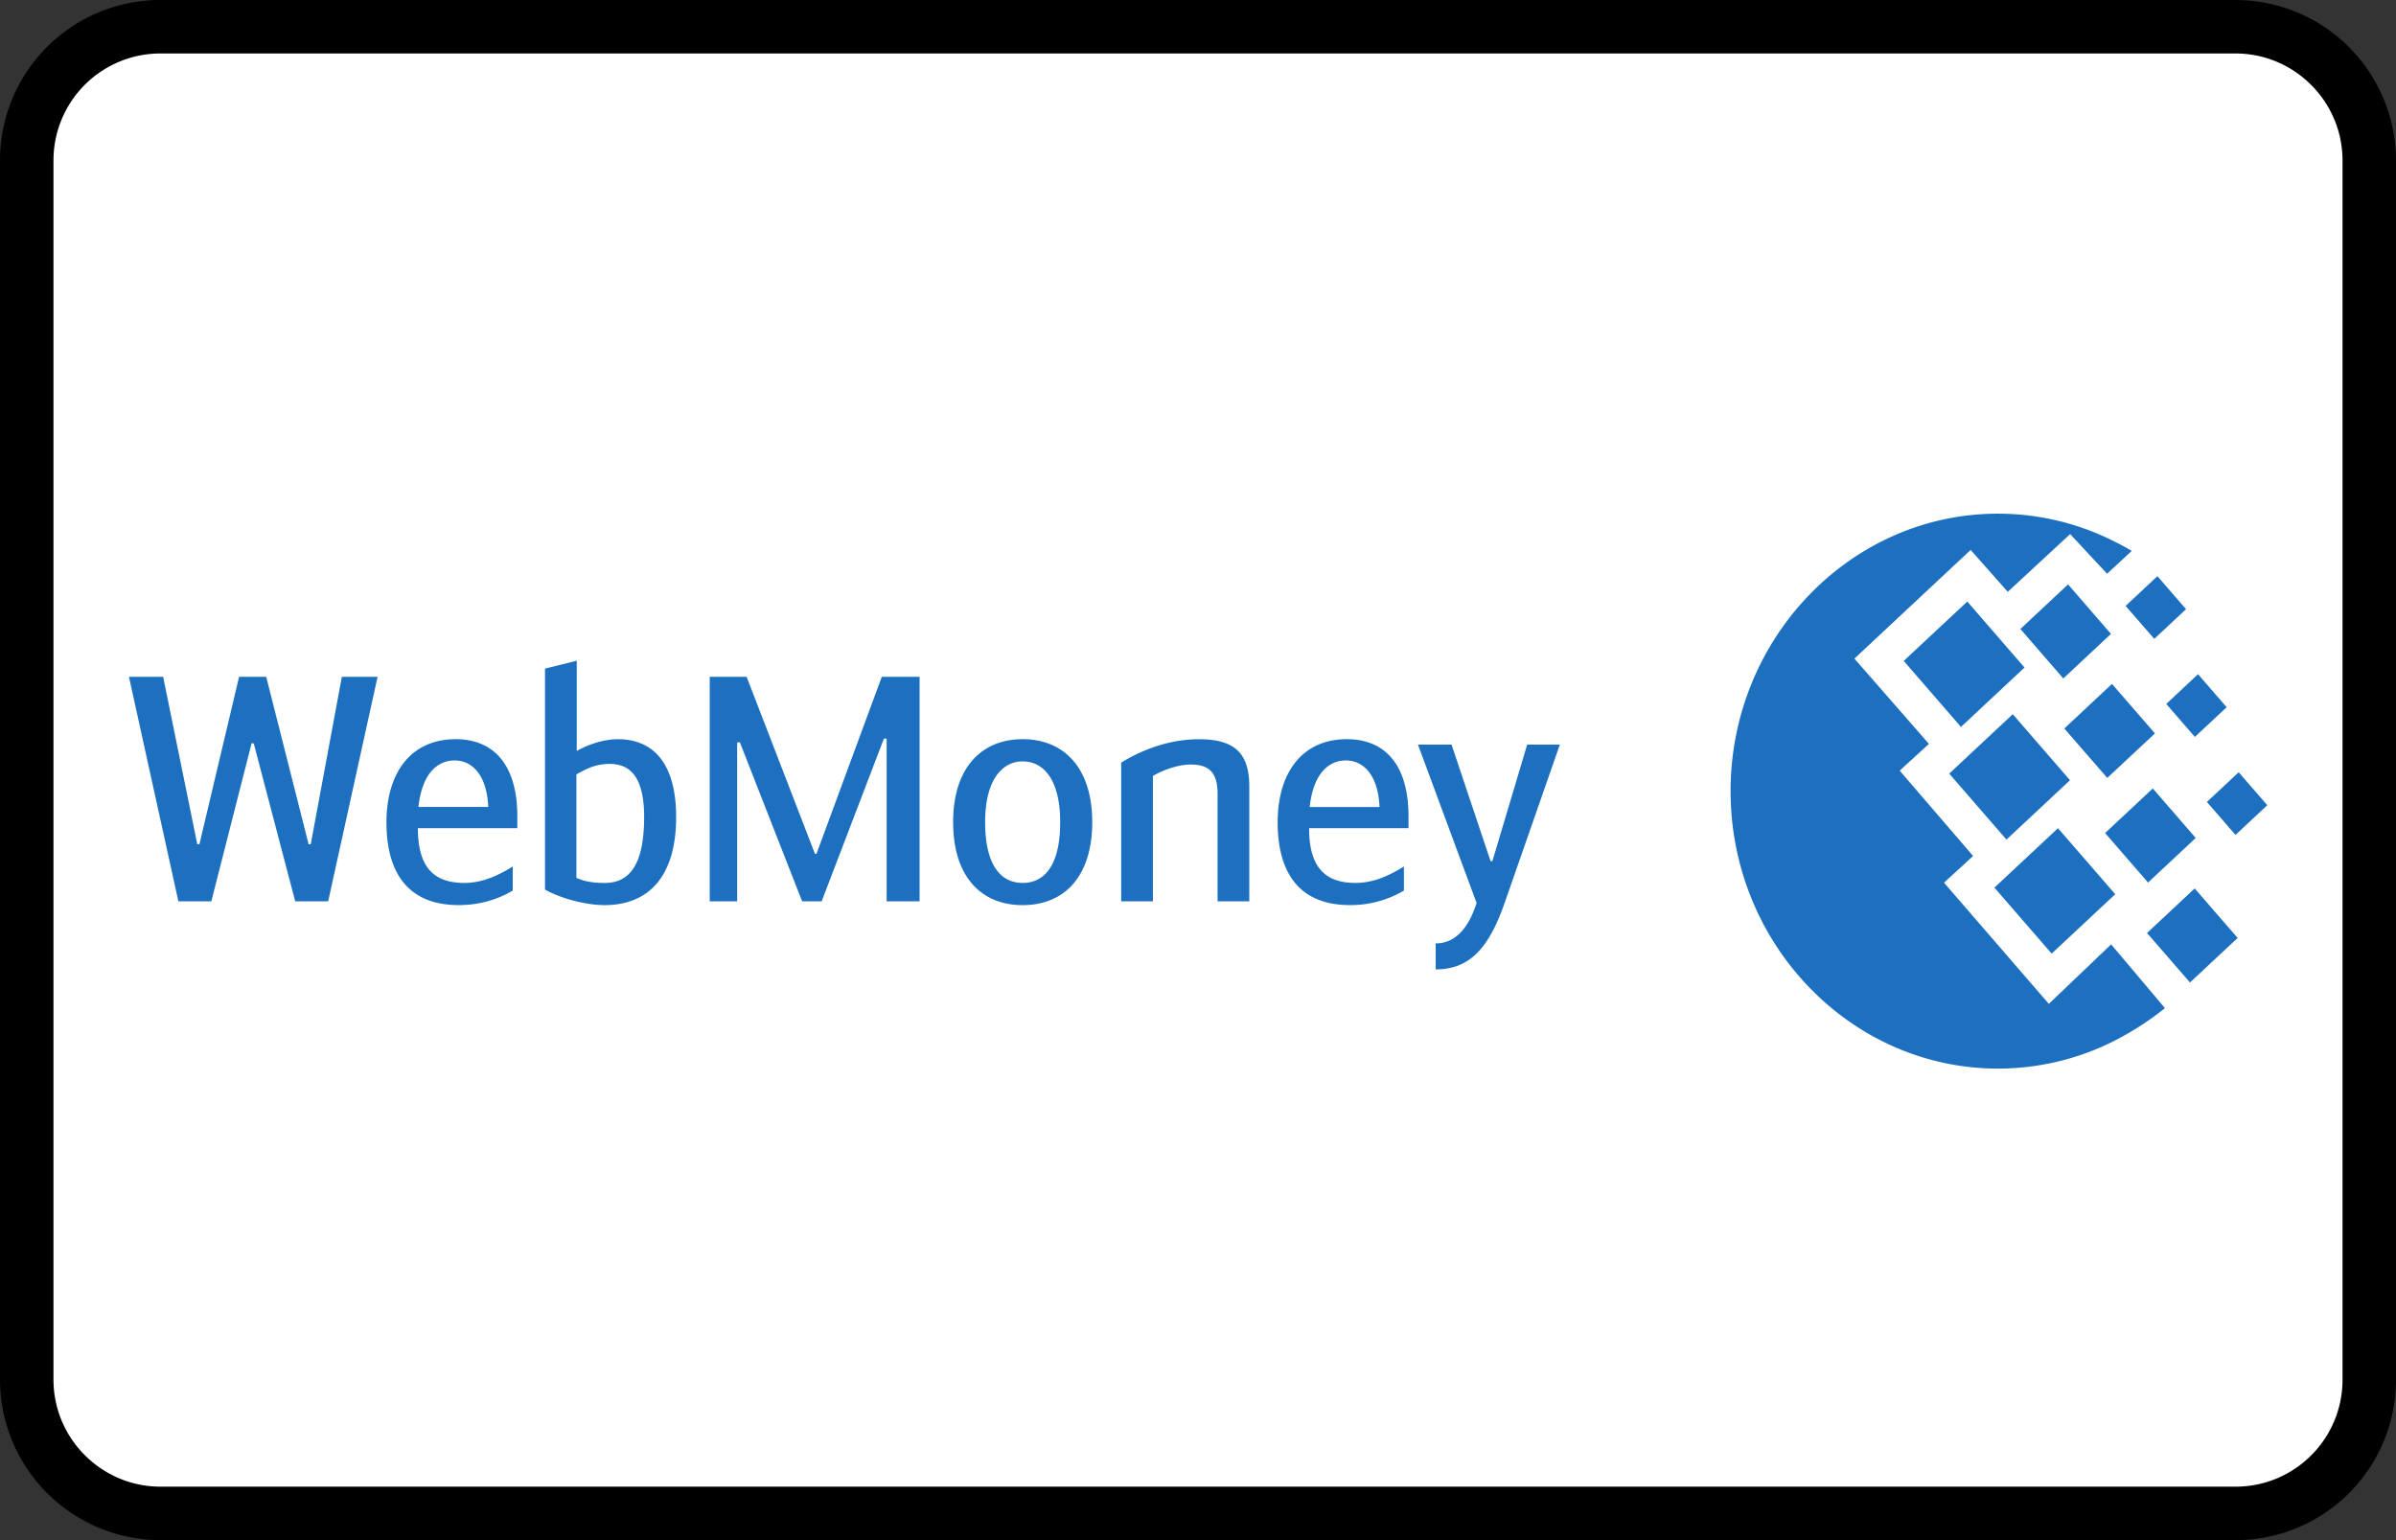 <?xml version="1.0" encoding="UTF-8"?><svg width="56" height="36" viewBox="0 0 56 36" xmlns="http://www.w3.org/2000/svg"><rect x="0" y="0" width="56" height="36" fill="#333333" stroke="none"/><g fill="none" fill-rule="evenodd"><path d="M0 3.75A3.749 3.749 0 013.75 0h48.5A3.756 3.756 0 0156 3.75v28.5A3.749 3.749 0 0152.25 36H3.75A3.756 3.756 0 010 32.25V3.75z" fill="#000" fill-rule="nonzero"/><path d="M1.25 3.75v28.5c0 1.375 1.123 2.5 2.5 2.5h48.5c1.382 0 2.5-1.118 2.5-2.5V3.75c0-1.375-1.123-2.5-2.5-2.5H3.75a2.499 2.499 0 00-2.5 2.5z" fill="#FFF"/><g fill-rule="nonzero" fill="#1D70BF"><path d="M46.696 12.007c.981 0 1.91.237 2.738.658.13.064.26.134.39.212l-.576.534-.864-.927-1.458 1.35-.867-.98-2.717 2.541 1.742 1.993-.684.625 1.716 1.995-.68.624 2.45 2.833 1.456-1.391 1.258 1.49a6.64 6.64 0 01-.823.567 6.026 6.026 0 01-3.08.847c-3.442 0-6.249-2.913-6.249-6.485 0-3.573 2.807-6.486 6.248-6.486"/><path d="M45.558 18.083l1.485-1.389 1.338 1.543-1.485 1.388-1.338-1.542zm1.056 2.665l1.486-1.389 1.338 1.543-1.486 1.388-1.338-1.542zm-2.12-5.299l1.486-1.388 1.338 1.542-1.486 1.389-1.337-1.543zm2.727-.747l1.114-1.042 1.003 1.157-1.114 1.042-1.003-1.157zm1.98 4.77l1.115-1.042 1.003 1.157-1.114 1.042-1.004-1.157zm.98 2.337l1.114-1.042 1.004 1.157-1.114 1.041-1.004-1.156zm.45-5.355l.742-.695.669.772-.743.694-.669-.771zm-.95-2.292l.743-.694.669.771-.743.694-.67-.77zm1.9 4.583l.742-.694.669.77-.743.695-.669-.771zm-3.333-1.717l1.114-1.042 1.004 1.157-1.114 1.041-1.004-1.156zm-42.318.347h-.05l-.941 3.693h-.77L3.014 15.82h.799l.798 3.914h.05l.927-3.914h.634l.991 3.914h.05l.727-3.914h.835L7.67 21.068H6.9l-.97-3.693zm6.054 2.879v.562c-.321.193-.749.34-1.262.34-1.198 0-1.69-.77-1.69-1.939 0-1.124.55-1.939 1.619-1.939.89 0 1.44.6 1.44 1.806v.274H9.767c0 .888.35 1.28 1.083 1.28.385 0 .742-.14 1.134-.384zM9.78 18.863h1.632c-.035-.778-.399-1.088-.784-1.088-.435 0-.77.347-.848 1.088zm3.7-1.31c.213-.119.577-.274.962-.274.884 0 1.361.637 1.361 1.82 0 1.384-.64 2.058-1.675 2.058-.378 0-.962-.126-1.39-.363v-5.165l.742-.185v2.109zm-.008 2.967c.228.104.478.119.656.119.528 0 .927-.34.927-1.54 0-.94-.328-1.243-.805-1.243-.286 0-.492.082-.778.245v2.42zm5.575-.562h.036l1.526-4.137h.884v5.247h-.77v-3.804h-.064l-1.455 3.804h-.456l-1.455-3.715h-.064v3.715h-.641V15.82h.862l1.597 4.137zm3.23-.74c0-1.296.685-1.94 1.625-1.94.942 0 1.626.644 1.626 1.94 0 1.265-.649 1.939-1.626 1.939-.976 0-1.625-.674-1.625-1.94zm2.502 0c0-1-.392-1.421-.877-1.421-.47 0-.877.421-.877 1.42 0 1.014.371 1.421.877 1.421.507 0 .877-.406.877-1.42zm1.426-1.392c.321-.2.998-.547 1.818-.547.856 0 1.176.348 1.176 1.11v2.679h-.741v-2.509c0-.584-.278-.688-.641-.688-.286 0-.65.134-.87.267v2.93h-.742v-3.242zm6.608 2.428v.562a2.44 2.44 0 01-1.261.34c-1.198 0-1.69-.77-1.69-1.939 0-1.124.549-1.939 1.618-1.939.892 0 1.44.6 1.44 1.806v.274h-2.323c0 .888.35 1.28 1.083 1.28.385 0 .741-.14 1.133-.384zm-2.202-1.391h1.632c-.035-.778-.4-1.088-.784-1.088-.435 0-.77.347-.848 1.088zm5.083-1.458h.763l-1.29 3.7c-.357 1.021-.792 1.554-1.612 1.554v-.607c.485 0 .784-.4.956-.947l-1.37-3.7h.785l.912 2.723h.043l.813-2.723z"/></g></g></svg>